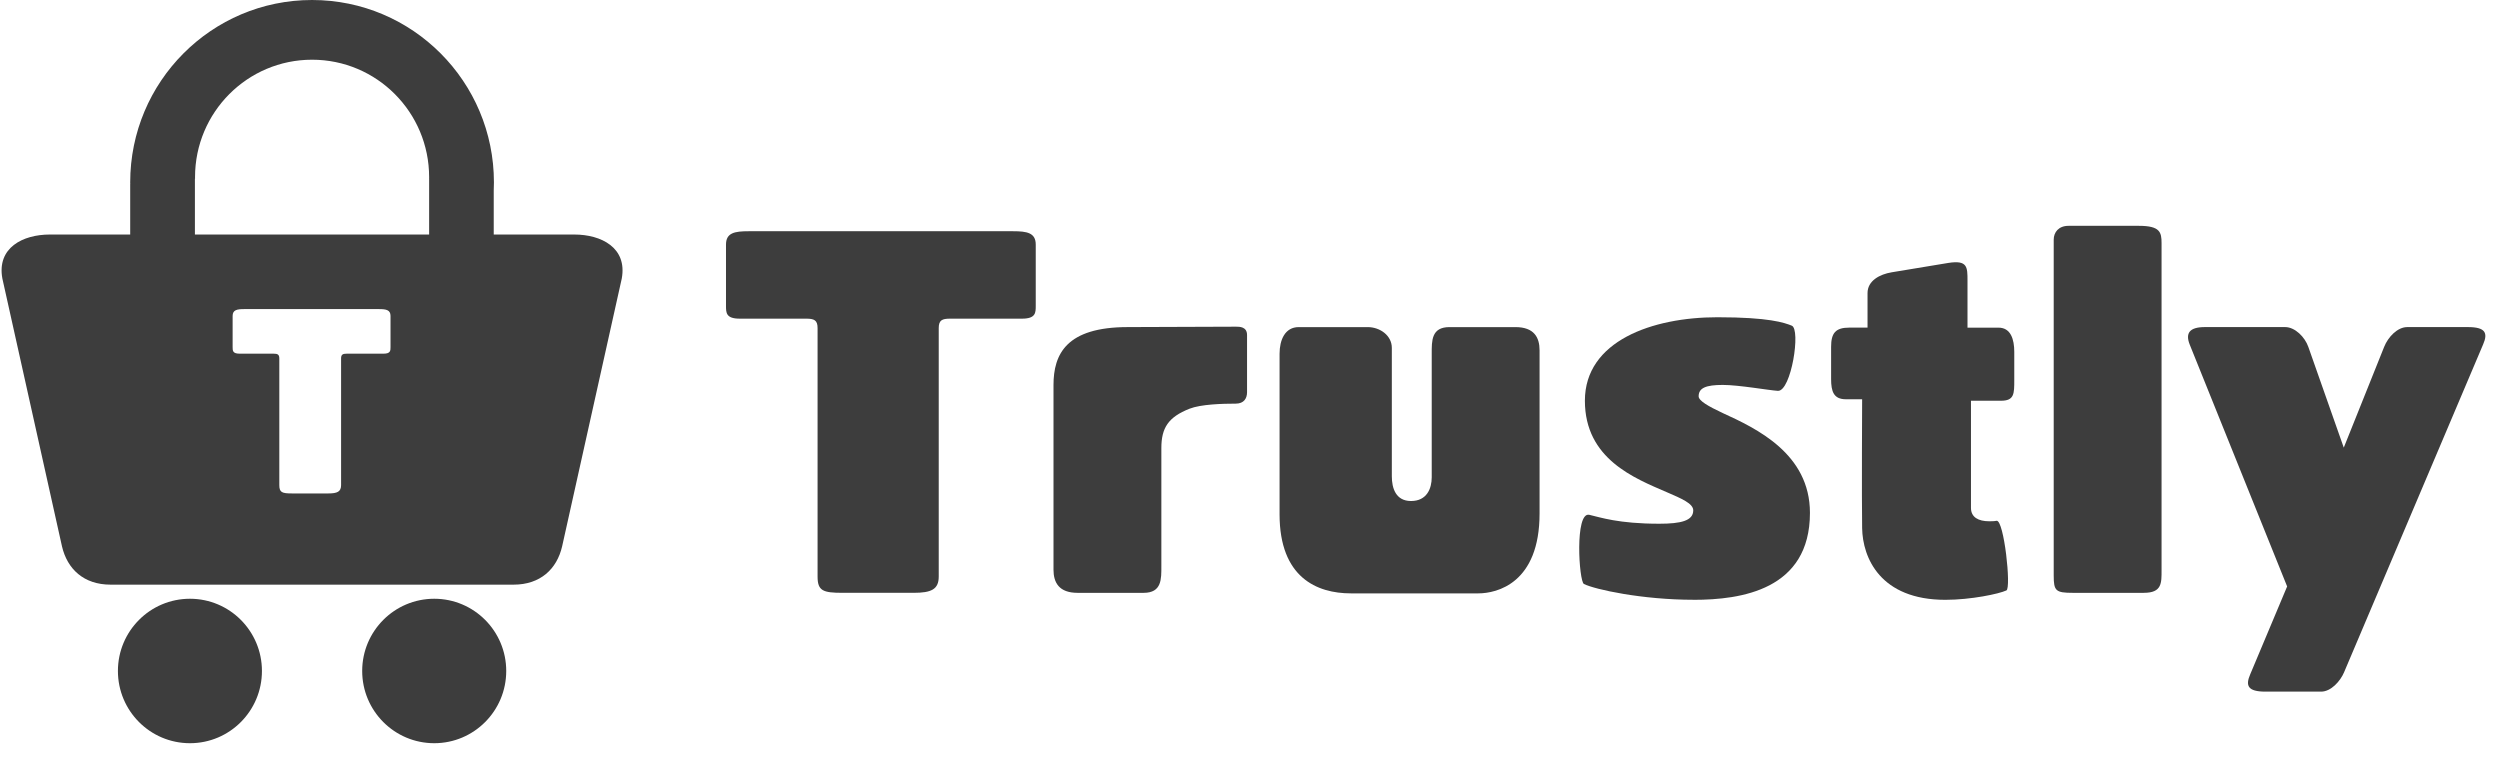 <svg width="138" height="42" viewBox="0 0 138 42" fill="none" xmlns="http://www.w3.org/2000/svg">
<path d="M31.702 12.946H27.254V10.53L27.265 10.069C27.265 4.509 22.771 0 17.226 0C11.681 0 7.187 4.507 7.187 10.069L7.191 10.163H7.187V12.946H2.749C1.267 12.946 -0.183 13.67 0.131 15.377L3.421 30.158C3.713 31.41 4.622 32.273 6.106 32.273H28.346C29.829 32.273 30.741 31.41 31.03 30.158L34.321 15.377C34.635 13.67 33.185 12.946 31.702 12.946ZM21.557 19.161C21.557 19.357 21.557 19.523 21.169 19.523H19.146C18.924 19.523 18.828 19.565 18.828 19.788V26.779C18.828 27.141 18.62 27.238 18.121 27.238H16.124C15.57 27.238 15.418 27.183 15.418 26.779V19.788C15.418 19.565 15.321 19.523 15.1 19.523H13.229C12.841 19.523 12.841 19.357 12.841 19.161V17.438C12.841 17.104 13.091 17.062 13.478 17.062H20.92C21.309 17.062 21.557 17.104 21.557 17.438V19.161ZM23.688 12.946H10.759V9.861H10.767L10.766 9.777C10.766 6.198 13.659 3.296 17.227 3.296C20.796 3.296 23.688 6.197 23.688 9.777L23.686 9.861H23.688V12.946Z" fill="#3D3D3D"/>
<path d="M14.459 37.037C14.459 39.24 12.681 41.025 10.485 41.025C8.289 41.025 6.509 39.24 6.509 37.037C6.509 34.836 8.289 33.051 10.485 33.051C12.68 33.051 14.459 34.836 14.459 37.037Z" fill="#3D3D3D"/>
<path d="M27.944 37.037C27.944 39.24 26.164 41.025 23.97 41.025C21.774 41.025 19.993 39.24 19.993 37.037C19.993 34.836 21.774 33.051 23.97 33.051C26.165 33.051 27.944 34.836 27.944 37.037Z" fill="#3D3D3D"/>
<path d="M56.411 17.59H52.442C52.008 17.59 51.818 17.672 51.818 18.109V31.825C51.818 32.534 51.409 32.724 50.431 32.724H46.516C45.429 32.724 45.13 32.616 45.13 31.825V18.109C45.13 17.672 44.94 17.59 44.505 17.59H40.835C40.075 17.59 40.075 17.264 40.075 16.881V13.5C40.075 12.846 40.563 12.764 41.325 12.764H55.923C56.683 12.764 57.173 12.846 57.173 13.5V16.881C57.173 17.264 57.173 17.59 56.412 17.59" fill="#3D3D3D"/>
<path d="M68.212 18.032C68.429 18.032 68.837 18.032 68.837 18.495V21.654C68.837 21.981 68.674 22.281 68.212 22.281C67.478 22.281 66.287 22.315 65.662 22.561C64.492 23.024 64.107 23.614 64.107 24.735V31.253C64.107 31.96 64.135 32.725 63.128 32.725H59.485C58.452 32.725 58.153 32.153 58.153 31.444V21.257C58.153 19.551 58.857 18.055 62.259 18.055L68.211 18.033" fill="#3D3D3D"/>
<path d="M74.57 32.754C72.694 32.754 70.632 31.88 70.632 28.39V19.529C70.632 18.766 70.93 18.056 71.691 18.056H75.497C76.176 18.056 76.829 18.521 76.829 19.202V26.291C76.829 26.946 77.046 27.656 77.889 27.656C78.758 27.656 79.031 26.974 79.031 26.346V19.529C79.031 18.819 79.004 18.056 80.01 18.056H83.652C84.685 18.056 84.984 18.629 84.984 19.338V28.347C84.984 32.188 82.636 32.754 81.603 32.754L74.569 32.755" fill="#3D3D3D"/>
<path d="M93.494 33.108C90.639 33.108 88.03 32.536 87.432 32.235C87.16 32.1 86.915 28.227 87.731 28.418C88.329 28.555 89.334 28.91 91.591 28.91C92.787 28.91 93.467 28.746 93.467 28.173C93.467 27.791 92.816 27.519 91.998 27.165C90.231 26.4 87.486 25.338 87.486 22.119C87.486 18.82 91.209 17.512 94.798 17.512C97.652 17.512 98.493 17.812 98.902 17.975C99.418 18.167 98.874 21.602 98.142 21.575C97.652 21.547 95.993 21.248 95.097 21.248C94.172 21.248 93.765 21.412 93.765 21.875C93.765 22.12 94.282 22.42 95.097 22.802C96.946 23.647 99.909 25.039 99.909 28.31C99.909 32.565 96.103 33.11 93.493 33.11" fill="#3D3D3D"/>
<path d="M110.457 22.119H108.798V28.037C108.798 28.554 109.207 28.774 109.805 28.774C109.94 28.774 110.075 28.774 110.212 28.747C110.62 28.692 111.027 32.454 110.755 32.591C110.347 32.782 108.797 33.11 107.384 33.11C103.795 33.11 102.817 30.792 102.79 29.155C102.762 27.52 102.79 22.039 102.79 22.039H101.893C101.213 22.039 101.077 21.603 101.077 20.921V19.148C101.077 18.385 101.321 18.084 102.083 18.084H103.088V16.176C103.088 15.494 103.768 15.139 104.42 15.031L107.546 14.514C108.606 14.349 108.606 14.732 108.606 15.495V18.086H110.318C110.999 18.086 111.188 18.741 111.188 19.422V20.977C111.188 21.741 111.188 22.121 110.454 22.121" fill="#3D3D3D"/>
<path d="M118.339 32.725H114.425C113.472 32.725 113.365 32.617 113.365 31.771V13.229C113.365 12.82 113.636 12.466 114.181 12.466H118.068C119.236 12.466 119.318 12.82 119.318 13.419V31.471C119.318 32.18 119.345 32.724 118.34 32.724" fill="#3D3D3D"/>
<path d="M129.403 37.088C129.186 37.608 128.669 38.178 128.125 38.178H125.055C124.077 38.178 123.94 37.852 124.211 37.225L126.25 32.372L120.868 19.01C120.624 18.383 120.868 18.055 121.71 18.055H126.14C126.684 18.055 127.228 18.602 127.419 19.147L129.376 24.709L131.605 19.147C131.823 18.602 132.339 18.055 132.882 18.055H136.225C137.204 18.055 137.341 18.383 137.069 19.01L129.402 37.088" fill="#3D3D3D"/>
</svg>
